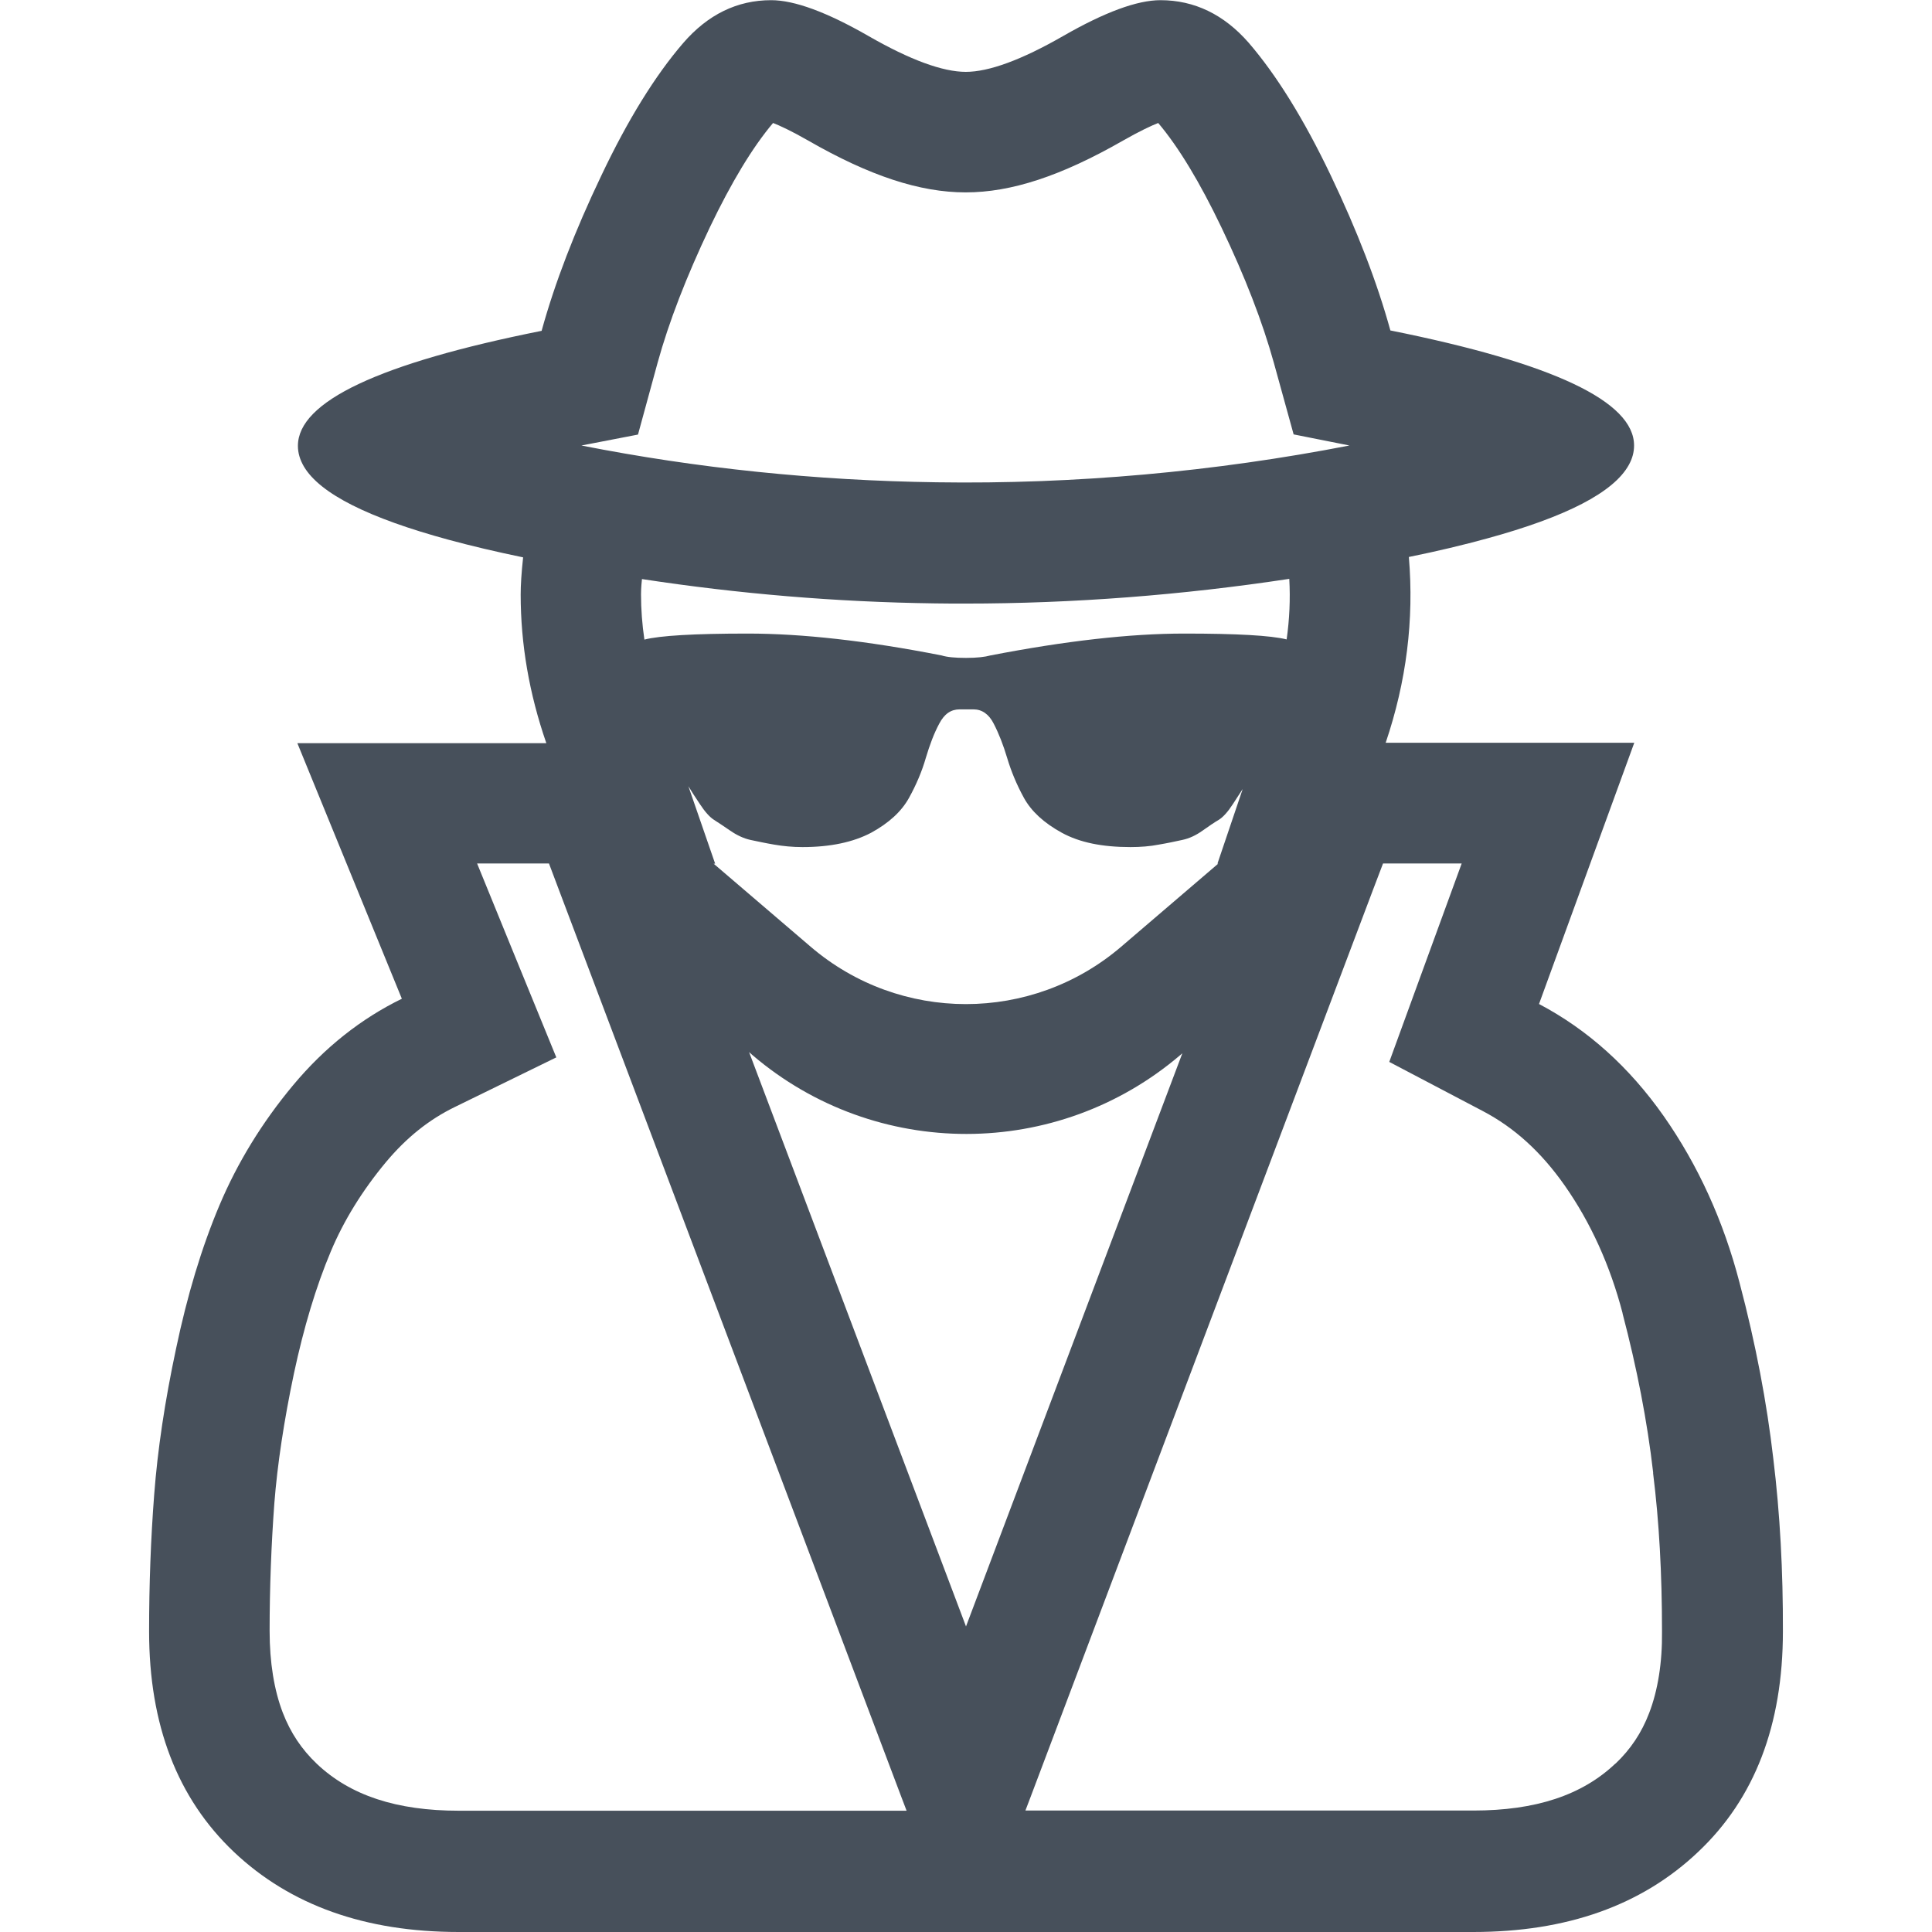 <svg width="76" height="76" viewBox="0 0 76 76" fill="none" xmlns="http://www.w3.org/2000/svg">
<path d="M69.756 57.369C69.504 55.195 69.074 52.895 68.428 50.454C67.798 48.028 66.796 45.831 65.445 43.903C64.088 41.973 62.455 40.504 60.541 39.495L64.288 29.219H54.509C55.325 26.807 55.629 24.381 55.421 21.91C56.556 21.68 57.573 21.436 58.493 21.183C61.617 20.33 63.479 19.365 64.073 18.29C64.214 18.037 64.28 17.785 64.28 17.525C64.28 15.789 61.09 14.283 54.694 12.999C54.175 11.115 53.388 9.074 52.342 6.886C51.296 4.697 50.22 2.96 49.122 1.684C48.15 0.571 46.985 0.007 45.65 0.007C44.737 0.007 43.461 0.475 41.821 1.417C40.181 2.359 38.898 2.827 37.993 2.827C37.087 2.827 35.804 2.359 34.164 1.417C32.524 0.475 31.248 0.007 30.335 0.007C29 0.007 27.842 0.571 26.87 1.699C25.772 2.975 24.696 4.712 23.658 6.9C22.611 9.089 21.825 11.13 21.306 13.014C14.917 14.29 11.719 15.797 11.719 17.54C11.719 17.822 11.801 18.089 11.957 18.356C12.588 19.417 14.487 20.375 17.655 21.235C18.531 21.473 19.503 21.703 20.578 21.925C20.512 22.534 20.482 23.023 20.482 23.387C20.482 25.338 20.816 27.282 21.491 29.234H11.697L15.808 39.288C14.198 40.074 12.766 41.209 11.534 42.685C10.302 44.162 9.338 45.742 8.633 47.412C7.928 49.081 7.364 50.966 6.926 53.051C6.481 55.136 6.199 57.043 6.066 58.786C5.932 60.523 5.865 62.318 5.865 64.173C5.865 67.853 6.978 70.739 9.197 72.847C11.415 74.946 14.361 76 18.048 76H57.952C61.632 76 64.585 74.954 66.803 72.847C69.022 70.754 70.135 67.86 70.135 64.173C70.142 61.813 70.023 59.551 69.756 57.369ZM25.097 17.095L25.869 14.268C26.306 12.68 26.997 10.892 27.924 8.941C28.77 7.175 29.601 5.795 30.41 4.838C30.677 4.942 31.129 5.149 31.79 5.528C34.216 6.923 36.19 7.568 37.985 7.568C39.781 7.568 41.747 6.923 44.181 5.528C44.848 5.149 45.294 4.942 45.561 4.838C46.37 5.795 47.2 7.175 48.046 8.941C48.974 10.877 49.664 12.665 50.109 14.268L50.888 17.088L53.084 17.525C47.779 18.557 42.281 19.054 36.843 18.972C32.101 18.905 27.427 18.423 22.871 17.525L25.097 17.095ZM47.92 33.975L44.107 37.239C40.589 40.252 35.403 40.252 31.886 37.239L28.072 33.975H28.132L27.078 30.925C27.093 30.948 27.1 30.97 27.115 30.985C27.189 31.111 27.323 31.319 27.531 31.63C27.731 31.934 27.917 32.142 28.08 32.246C28.243 32.35 28.466 32.498 28.725 32.676C28.985 32.855 29.252 32.981 29.519 33.04C29.801 33.099 30.105 33.166 30.454 33.225C30.803 33.285 31.174 33.322 31.567 33.322C32.665 33.322 33.563 33.129 34.268 32.758C34.973 32.372 35.462 31.92 35.759 31.385C36.049 30.859 36.271 30.332 36.42 29.812C36.575 29.293 36.746 28.84 36.946 28.469C37.147 28.084 37.406 27.905 37.748 27.905H38.297C38.631 27.905 38.905 28.098 39.091 28.469C39.291 28.855 39.462 29.293 39.618 29.812C39.773 30.332 39.989 30.859 40.278 31.385C40.567 31.912 41.064 32.372 41.769 32.758C42.474 33.144 43.364 33.322 44.47 33.322C44.863 33.322 45.242 33.292 45.583 33.225C45.932 33.166 46.243 33.099 46.511 33.04C46.792 32.981 47.052 32.855 47.304 32.676C47.564 32.491 47.772 32.35 47.95 32.246C48.113 32.142 48.298 31.942 48.499 31.63C48.677 31.356 48.803 31.163 48.885 31.037L47.891 33.975H47.92ZM46.511 41.432L38 63.98L29.467 41.387L29.601 41.506C34.453 45.646 41.599 45.639 46.444 41.491L46.511 41.432ZM46.585 24.923C44.455 24.923 41.91 25.212 38.957 25.784C38.749 25.843 38.43 25.88 38 25.88C37.577 25.88 37.251 25.85 37.043 25.784C34.097 25.205 31.552 24.923 29.415 24.923C27.308 24.923 25.95 25.004 25.349 25.16C25.26 24.559 25.216 23.966 25.216 23.38C25.216 23.32 25.216 23.127 25.253 22.779C29.037 23.357 32.888 23.684 36.783 23.736C37.176 23.743 37.57 23.743 37.963 23.743C42.222 23.743 46.51 23.409 50.717 22.771C50.762 23.572 50.725 24.366 50.613 25.153C49.99 24.997 48.647 24.923 46.585 24.923ZM18.048 71.229C15.6 71.229 13.775 70.628 12.461 69.382C11.868 68.818 11.43 68.165 11.126 67.378C10.784 66.488 10.606 65.397 10.606 64.158C10.606 62.437 10.673 60.745 10.792 59.135C10.911 57.614 11.17 55.893 11.564 54.023C11.949 52.22 12.432 50.61 13.01 49.237C13.522 48.013 14.257 46.826 15.184 45.713C15.986 44.756 16.869 44.044 17.893 43.546L21.884 41.595L20.2 37.477L18.768 33.967H21.595L21.981 34.991L35.462 70.702L35.663 71.229H18.048ZM64.874 67.386C64.577 68.165 64.139 68.818 63.553 69.374H63.546C62.233 70.621 60.407 71.222 57.959 71.222H40.337L40.538 70.695L54.012 34.999L54.405 33.967H57.499L56.074 37.87L54.65 41.773L58.322 43.702C59.569 44.355 60.623 45.312 61.55 46.633C62.574 48.094 63.338 49.779 63.828 51.656V51.671C64.392 53.815 64.8 55.915 65.03 57.918V57.963C65.267 59.862 65.379 61.895 65.379 64.173C65.393 65.405 65.216 66.496 64.874 67.386Z" fill="#47505B"/>
</svg>
